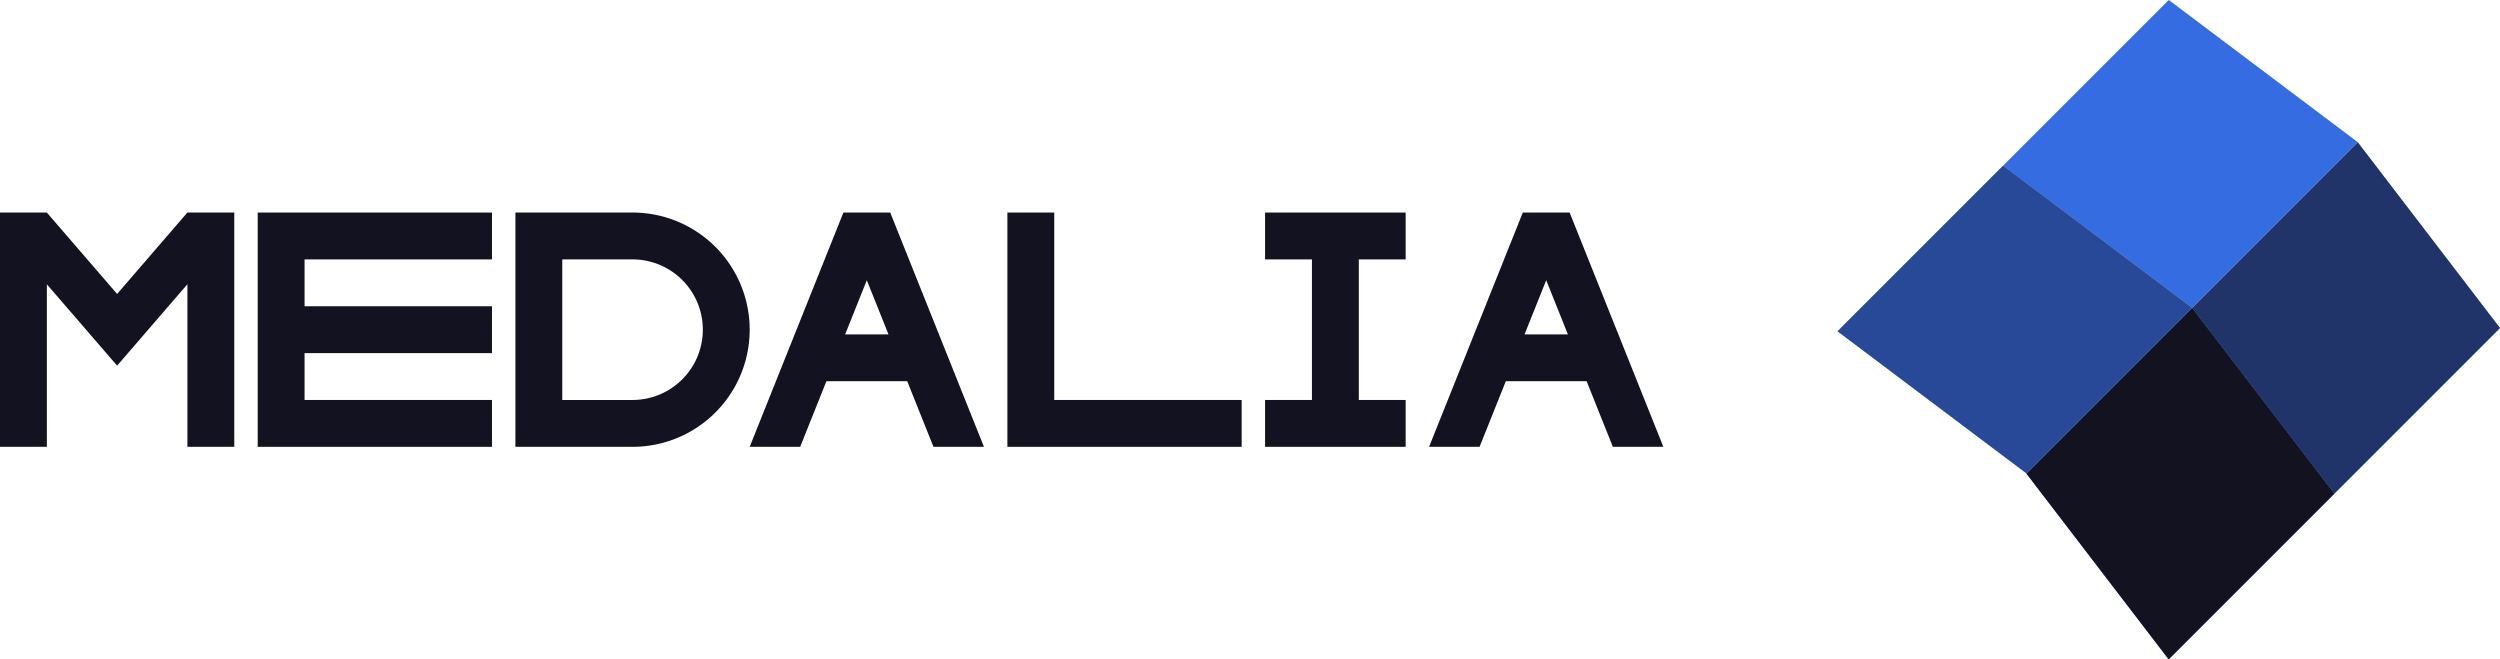 <svg xmlns="http://www.w3.org/2000/svg" viewBox="0 0 1067.118 281.449"><defs><style>.cls-1,.cls-3,.cls-4{fill:#121221;}.cls-2{fill:#366ce1;}.cls-3{opacity:0.62;}.cls-4{opacity:0.38;}</style></defs><title>medalia</title><g id="Слой_2" data-name="Слой 2"><g id="Work_space" data-name="Work space"><g id="medalia"><polygon class="cls-1" points="580 110.725 580 170.725 600 170.725 600 190.725 540 190.725 540 170.725 560 170.725 560 110.725 540 110.725 540 90.725 600 90.725 600 110.725 580 110.725"/><path class="cls-1" d="M270,90.725H220v100h50a50,50,0,0,0,0-100Zm0,80H240v-60h30a30,30,0,0,1,0,60Z"/><polygon class="cls-1" points="100 90.725 100 190.725 80 190.725 80 121.314 63.2 140.775 49.99 156.085 36.78 140.775 20 121.345 20 190.725 0 190.725 0 90.725 20 90.725 20 90.735 49.99 125.475 79.98 90.725 100 90.725"/><polygon class="cls-1" points="130 110.725 130 130.725 210 130.725 210 150.725 130 150.725 130 170.725 210 170.725 210 190.725 110 190.725 110 90.725 210 90.725 210 110.725 130 110.725"/><polygon class="cls-1" points="530 170.725 530 190.725 430 190.725 430 90.725 450 90.725 450 170.725 530 170.725"/><path class="cls-1" d="M380.77,92.675l-.78-1.95H360.01l-.78,1.94L320,190.725h21.55l11.2-28h34.5l11.2,28H420Zm-20.02,50.05L370,119.6l9.25,23.13Z"/><path class="cls-1" d="M670.77,92.675l-.78-1.95H650.01l-.78,1.94L610,190.725h21.55l11.2-28h34.5l11.2,28H710Zm-20.02,50.05L660,119.6l9.25,23.13Z"/><polygon class="cls-2" points="864.967 202.16 935.678 131.449 996.389 210.738 925.678 281.449 864.967 202.16"/><polygon class="cls-2" points="935.678 131.449 1006.389 60.738 1067.099 140.028 996.389 210.738 935.678 131.449"/><polygon class="cls-1" points="864.986 202.136 935.697 131.425 996.408 210.714 925.697 281.425 864.986 202.136"/><polygon class="cls-3" points="935.697 131.425 1006.408 60.714 1067.118 140.004 996.408 210.714 935.697 131.425"/><polygon class="cls-2" points="784.32 141.421 855.031 70.711 935.742 131.421 865.031 202.132 784.32 141.421"/><polygon class="cls-2" points="855.031 70.711 925.742 0 1006.452 60.711 935.742 131.421 855.031 70.711"/><polygon class="cls-4" points="784.328 141.364 855.038 70.653 935.749 131.364 865.038 202.075 784.328 141.364"/></g></g></g></svg>